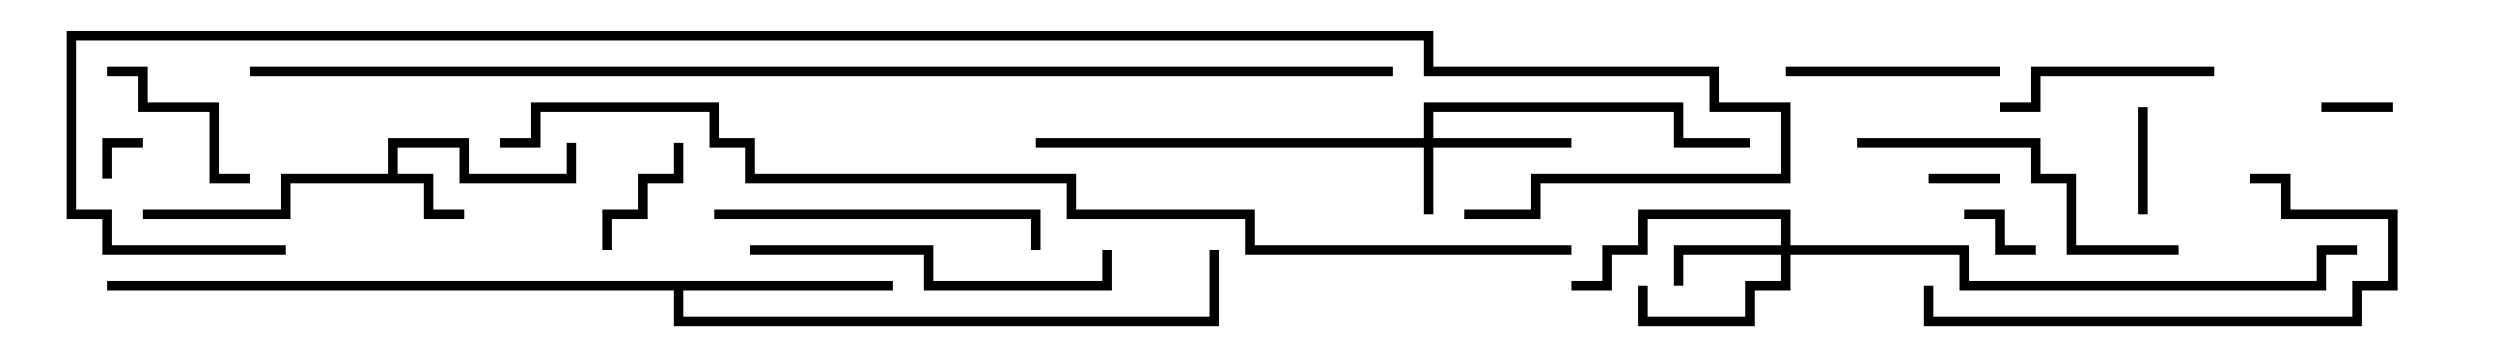 <svg version="1.1" width="105" height="15" xmlns="http://www.w3.org/2000/svg"><path d="M16.3,7.3L16.3,5.8L19.7,5.8L19.7,7.3L23.8,7.3L23.8,6L24.2,6L24.2,7.7L19.3,7.7L19.3,6.2L16.7,6.2L16.7,7.3L18.2,7.3L18.2,8.8L19.5,8.8L19.5,9.2L17.8,9.2L17.8,7.7L12.2,7.7L12.2,9.2L6,9.2L6,8.8L11.8,8.8L11.8,7.3z" stroke="none"/><path d="M37.5,11.8L37.5,12.2L28.7,12.2L28.7,13.3L50.8,13.3L50.8,10.5L51.2,10.5L51.2,13.7L28.3,13.7L28.3,12.2L4.5,12.2L4.5,11.8z" stroke="none"/><path d="M59.8,5.8L59.8,4.3L70.7,4.3L70.7,5.8L73.5,5.8L73.5,6.2L70.3,6.2L70.3,4.7L60.2,4.7L60.2,5.8L66,5.8L66,6.2L60.2,6.2L60.2,9L59.8,9L59.8,6.2L43.5,6.2L43.5,5.8z" stroke="none"/><path d="M74.8,10.3L74.8,9.2L69.2,9.2L69.2,10.7L67.7,10.7L67.7,12.2L66,12.2L66,11.8L67.3,11.8L67.3,10.3L68.8,10.3L68.8,8.8L75.2,8.8L75.2,10.3L82.7,10.3L82.7,11.8L97.3,11.8L97.3,10.3L99,10.3L99,10.7L97.7,10.7L97.7,12.2L82.3,12.2L82.3,10.7L75.2,10.7L75.2,12.2L73.7,12.2L73.7,13.7L68.8,13.7L68.8,12L69.2,12L69.2,13.3L73.3,13.3L73.3,11.8L74.8,11.8L74.8,10.7L70.7,10.7L70.7,12L70.3,12L70.3,10.3z" stroke="none"/><path d="M4.7,7.5L4.3,7.5L4.3,5.8L6,5.8L6,6.2L4.7,6.2z" stroke="none"/><path d="M81,7.7L81,7.3L84,7.3L84,7.7z" stroke="none"/><path d="M100.5,4.3L100.5,4.7L97.5,4.7L97.5,4.3z" stroke="none"/><path d="M85.5,10.3L85.5,10.7L83.8,10.7L83.8,9.2L82.5,9.2L82.5,8.8L84.2,8.8L84.2,10.3z" stroke="none"/><path d="M90.2,9L89.8,9L89.8,4.5L90.2,4.5z" stroke="none"/><path d="M25.7,10.5L25.3,10.5L25.3,8.8L26.8,8.8L26.8,7.3L28.3,7.3L28.3,6L28.7,6L28.7,7.7L27.2,7.7L27.2,9.2L25.7,9.2z" stroke="none"/><path d="M10.5,7.3L10.5,7.7L8.8,7.7L8.8,4.7L5.8,4.7L5.8,3.2L4.5,3.2L4.5,2.8L6.2,2.8L6.2,4.3L9.2,4.3L9.2,7.3z" stroke="none"/><path d="M75,3.2L75,2.8L84,2.8L84,3.2z" stroke="none"/><path d="M93,2.8L93,3.2L85.7,3.2L85.7,4.7L84,4.7L84,4.3L85.3,4.3L85.3,2.8z" stroke="none"/><path d="M30,9.2L30,8.8L43.7,8.8L43.7,10.5L43.3,10.5L43.3,9.2z" stroke="none"/><path d="M91.5,10.3L91.5,10.7L86.8,10.7L86.8,7.7L85.3,7.7L85.3,6.2L78,6.2L78,5.8L85.7,5.8L85.7,7.3L87.2,7.3L87.2,10.3z" stroke="none"/><path d="M80.8,12L81.2,12L81.2,13.3L98.8,13.3L98.8,11.8L100.3,11.8L100.3,9.2L95.8,9.2L95.8,7.7L94.5,7.7L94.5,7.3L96.2,7.3L96.2,8.8L100.7,8.8L100.7,12.2L99.2,12.2L99.2,13.7L80.8,13.7z" stroke="none"/><path d="M46.3,10.5L46.7,10.5L46.7,12.2L38.8,12.2L38.8,10.7L31.5,10.7L31.5,10.3L39.2,10.3L39.2,11.8L46.3,11.8z" stroke="none"/><path d="M66,10.3L66,10.7L52.3,10.7L52.3,9.2L44.8,9.2L44.8,7.7L31.3,7.7L31.3,6.2L29.8,6.2L29.8,4.7L22.7,4.7L22.7,6.2L21,6.2L21,5.8L22.3,5.8L22.3,4.3L30.2,4.3L30.2,5.8L31.7,5.8L31.7,7.3L45.2,7.3L45.2,8.8L52.7,8.8L52.7,10.3z" stroke="none"/><path d="M58.5,2.8L58.5,3.2L10.5,3.2L10.5,2.8z" stroke="none"/><path d="M61.5,9.2L61.5,8.8L64.3,8.8L64.3,7.3L74.8,7.3L74.8,4.7L71.8,4.7L71.8,3.2L59.8,3.2L59.8,1.7L3.2,1.7L3.2,8.8L4.7,8.8L4.7,10.3L12,10.3L12,10.7L4.3,10.7L4.3,9.2L2.8,9.2L2.8,1.3L60.2,1.3L60.2,2.8L72.2,2.8L72.2,4.3L75.2,4.3L75.2,7.7L64.7,7.7L64.7,9.2z" stroke="none"/></svg>